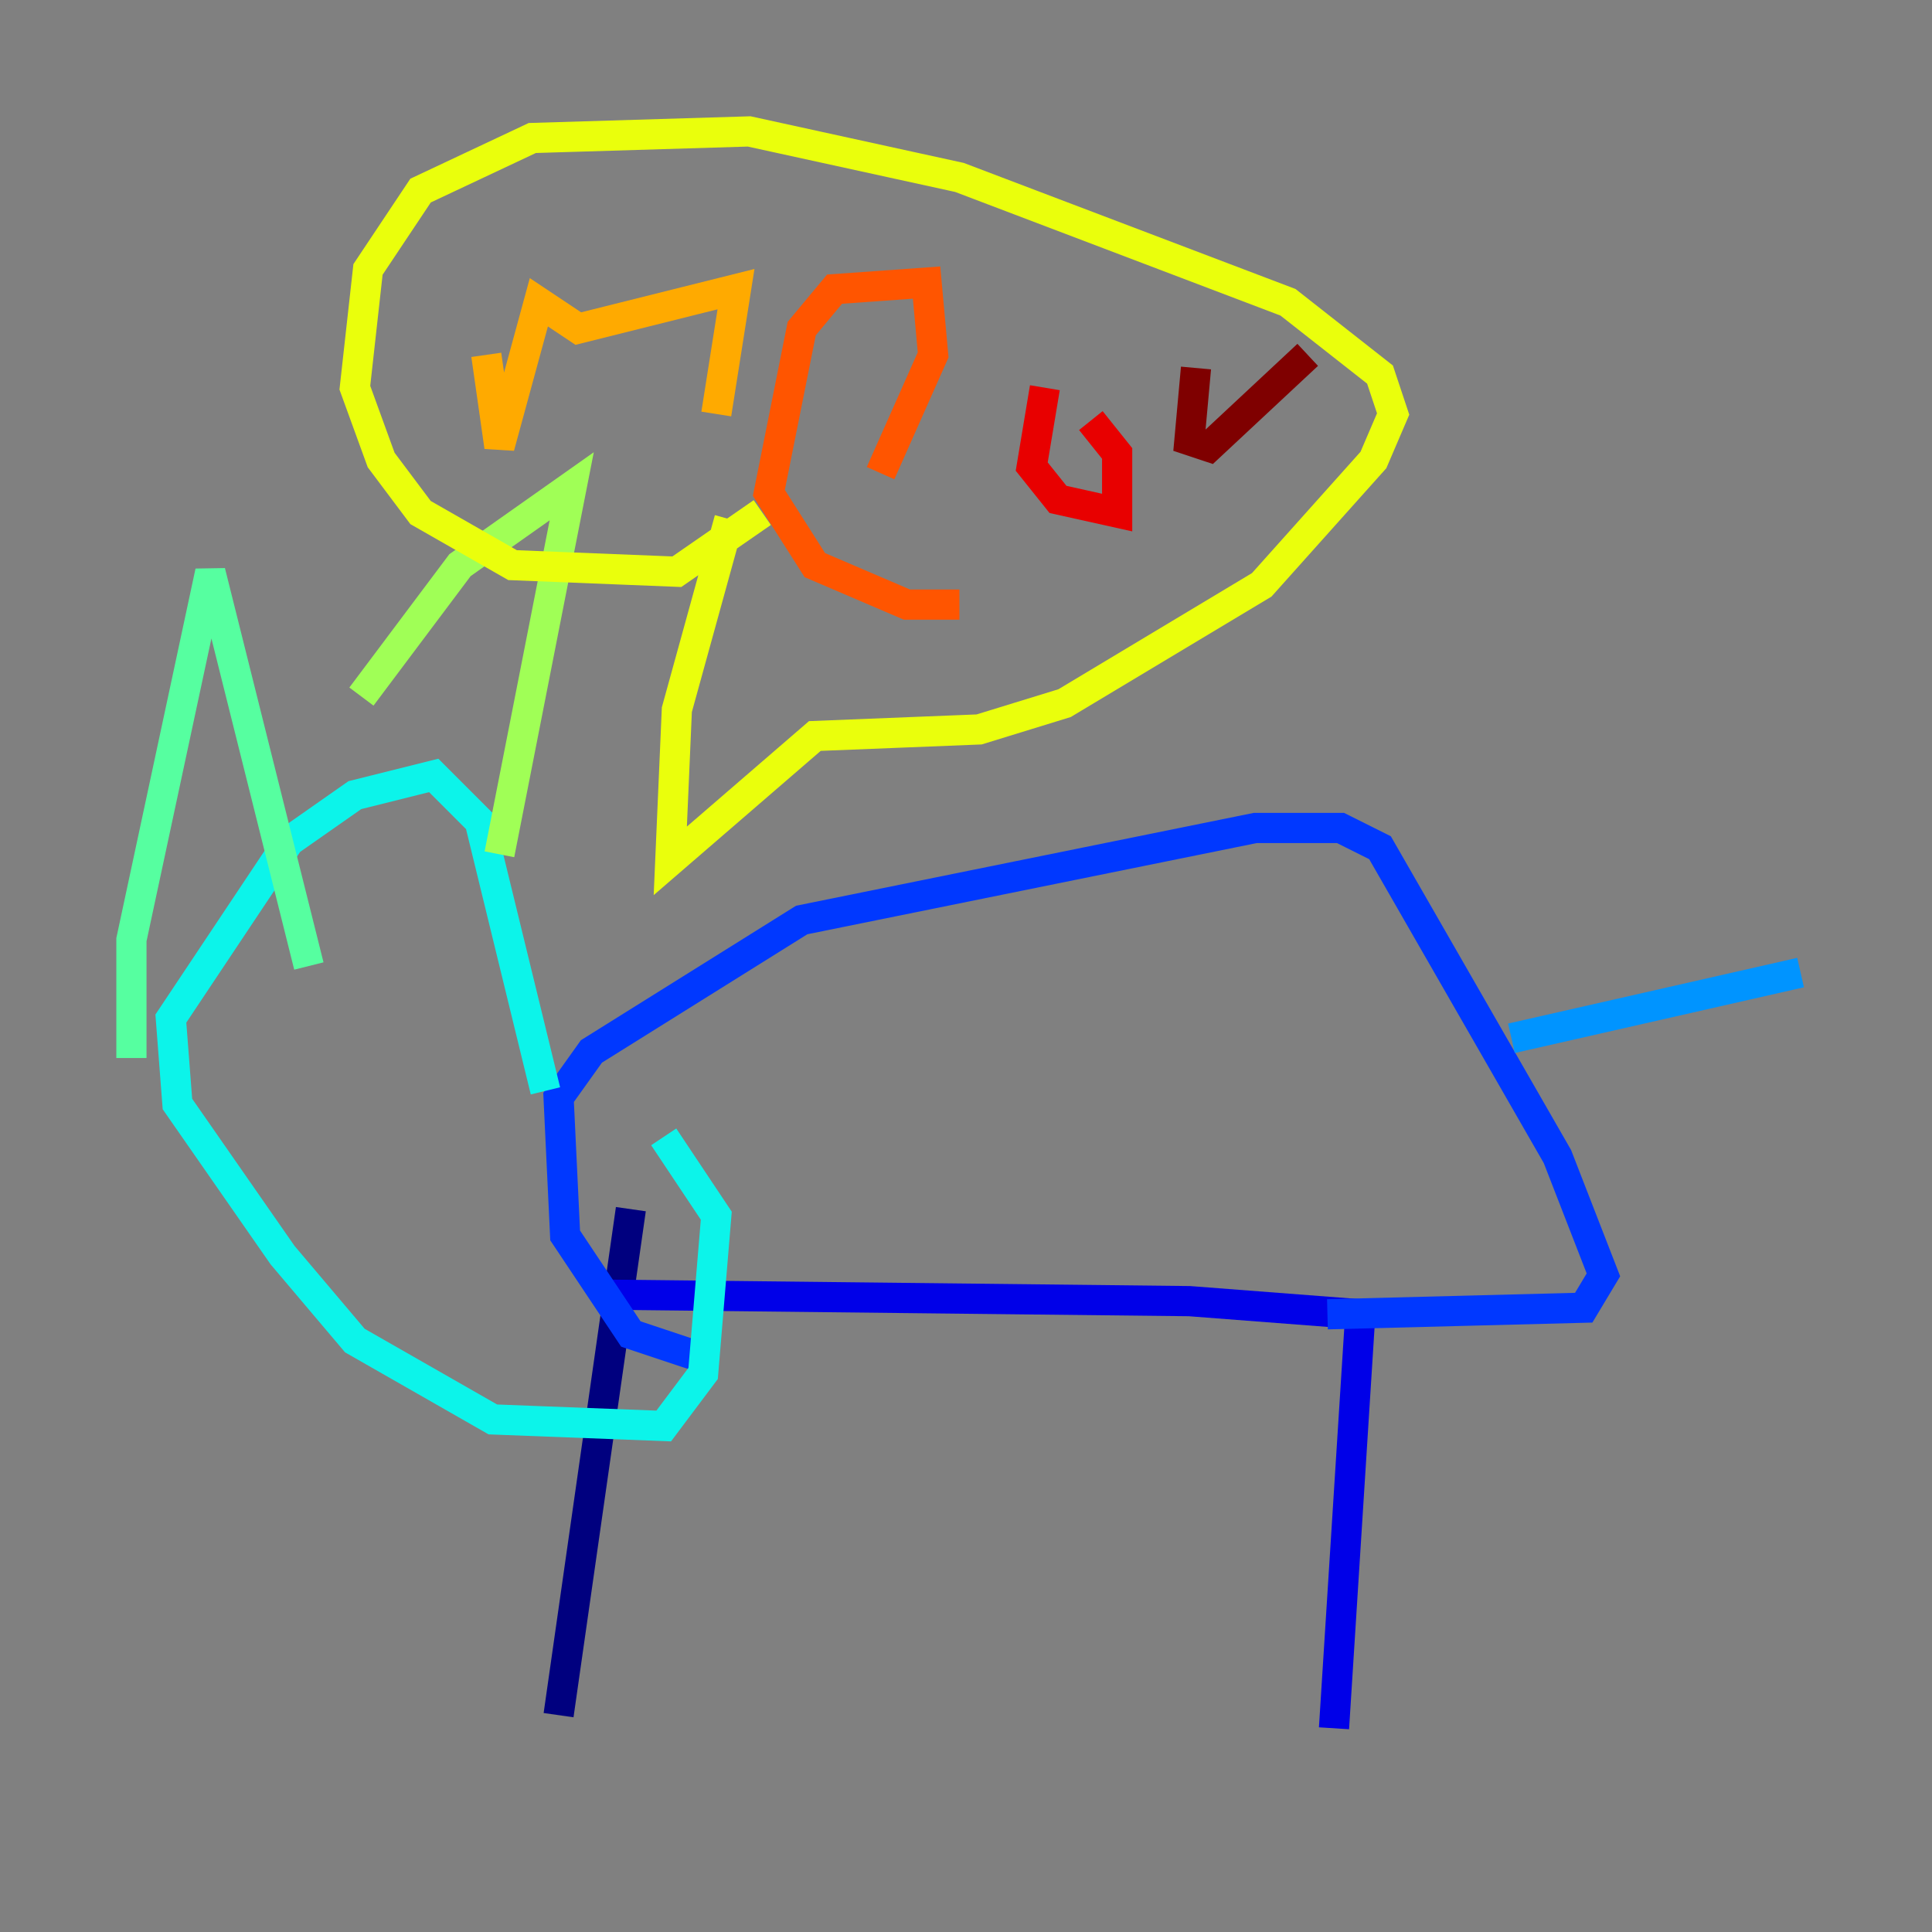 <?xml version="1.0" encoding="utf-8" ?>
<svg baseProfile="tiny" height="128" version="1.2" viewBox="0,0,128,128" width="128" xmlns="http://www.w3.org/2000/svg" xmlns:ev="http://www.w3.org/2001/xml-events" xmlns:xlink="http://www.w3.org/1999/xlink"><rect x="0" y="0" width="128" height="128" fill="#808080" stroke="none"/><defs /><polyline fill="none" points="41.796,80.109 37.007,113.633" stroke="#00007f" stroke-width="2" /><polyline fill="none" points="39.619,85.769 78.803,86.204 90.122,87.075 88.381,114.503" stroke="#0000e8" stroke-width="2" /><polyline fill="none" points="87.946,87.075 104.925,86.639 106.231,84.463 103.184,76.626 91.429,56.163 88.816,54.857 83.156,54.857 53.116,60.952 39.184,69.66 37.007,72.707 37.442,81.85 41.796,88.381 47.02,90.122" stroke="#0038ff" stroke-width="2" /><polyline fill="none" points="100.136,68.789 119.293,64.435" stroke="#0094ff" stroke-width="2" /><polyline fill="none" points="36.136,72.272 31.782,54.422 28.735,51.374 23.51,52.68 19.157,55.728 11.32,67.483 11.755,73.143 18.721,83.156 23.51,88.816 32.653,94.041 43.973,94.476 46.585,90.993 47.456,80.544 43.973,75.32" stroke="#0cf4ea" stroke-width="2" /><polyline fill="none" points="8.707,70.095 8.707,62.258 13.932,37.878 20.463,64.0" stroke="#56ffa0" stroke-width="2" /><polyline fill="none" points="23.946,46.15 30.476,37.442 37.878,32.218 33.088,56.599" stroke="#a0ff56" stroke-width="2" /><polyline fill="none" points="48.327,34.395 44.843,47.02 44.408,57.034 53.986,48.762 64.871,48.327 70.531,46.585 83.592,38.748 90.993,30.476 92.299,27.429 91.429,24.816 85.333,20.027 63.565,11.755 49.633,8.707 35.265,9.143 27.864,12.626 24.381,17.85 23.51,25.687 25.252,30.476 27.864,33.959 33.959,37.442 44.843,37.878 50.503,33.959" stroke="#eaff0c" stroke-width="2" /><polyline fill="none" points="32.218,23.51 33.088,29.605 35.701,20.027 38.313,21.769 48.762,19.157 47.456,27.429" stroke="#ffaa00" stroke-width="2" /><polyline fill="none" points="58.34,31.347 61.823,23.51 61.388,18.721 55.292,19.157 53.116,21.769 50.939,32.653 53.986,37.442 60.082,40.054 63.565,40.054" stroke="#ff5500" stroke-width="2" /><polyline fill="none" points="69.225,25.687 68.354,30.912 70.095,33.088 74.014,33.959 74.014,30.041 72.272,27.864" stroke="#e80000" stroke-width="2" /><polyline fill="none" points="79.238,24.381 78.803,29.17 80.109,29.605 86.639,23.51" stroke="#7f0000" stroke-width="2" /></svg>